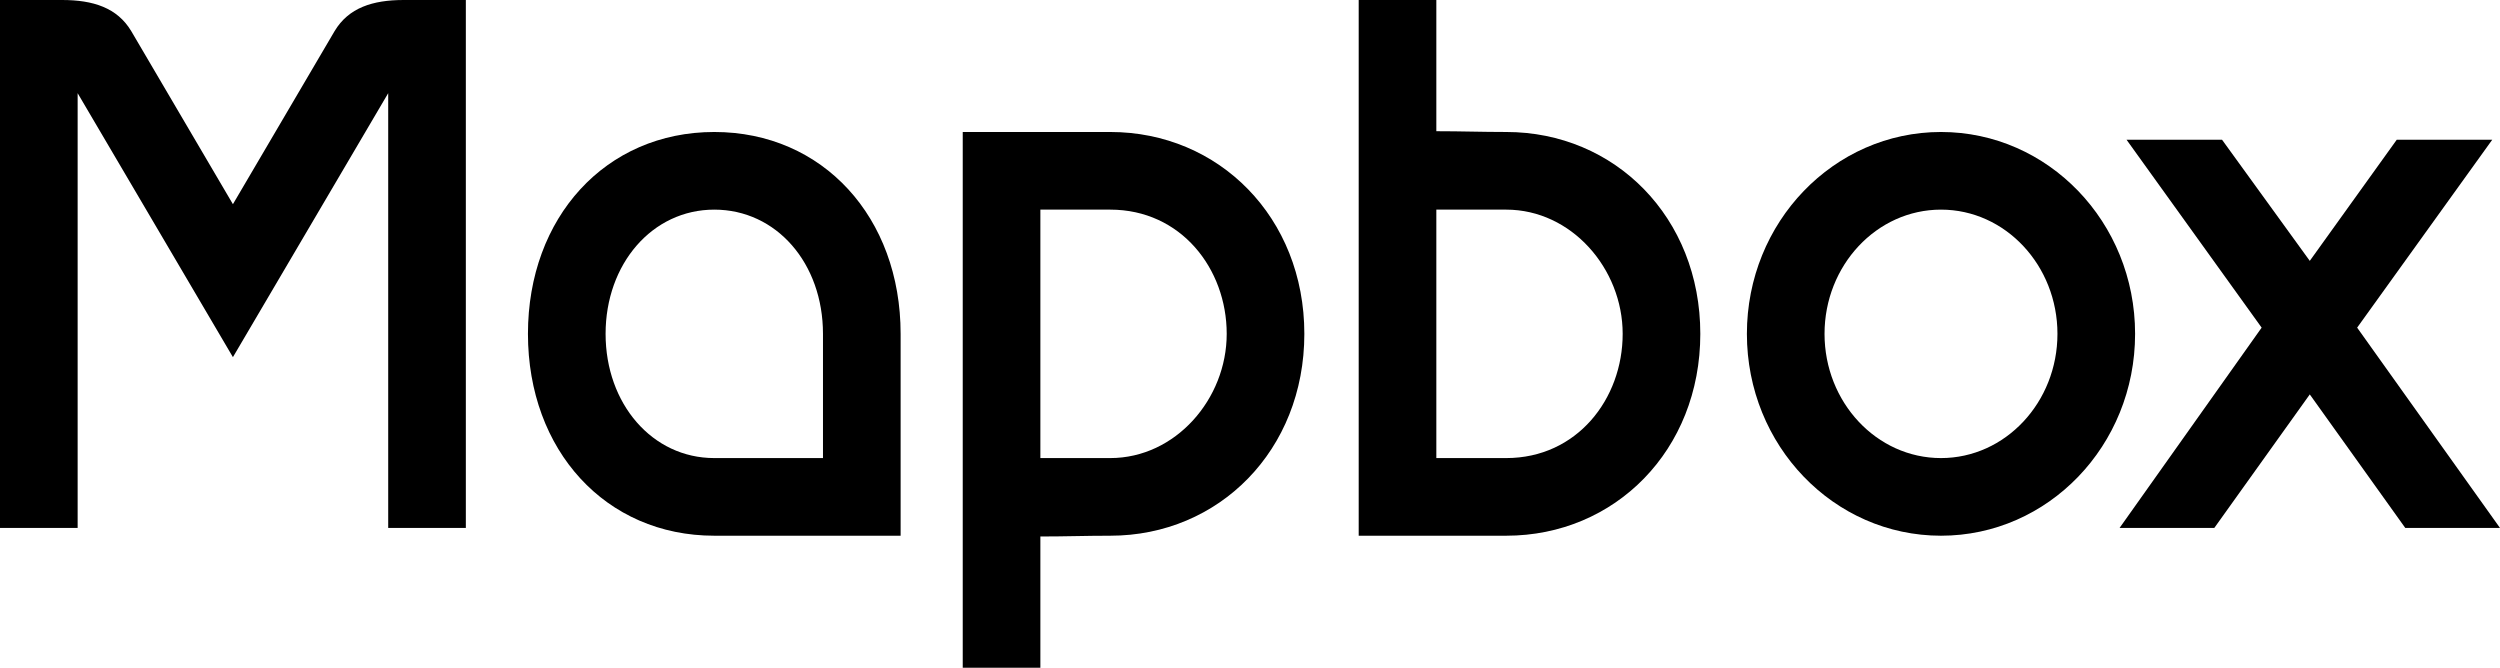 <svg version="1.1" id="Layer_1" xmlns="http://www.w3.org/2000/svg" xmlns:xlink="http://www.w3.org/1999/xlink" x="0px" y="0px" viewBox="0 0 322 86" enable-background="new 0 0 322 86" xml:space="preserve">
<g id="XMLID_40_">
  <path id="XMLID_42_" d="M0,0v68h10V12l20,34l20-34v56h10V0h-8c-4,0-7.1,1-8.9,4L30,26.3L16.9,4C15.1,1,12,0,8,0H0z"></path>
  <path id="XMLID_45_" d="M175,0v69h19c14,0,25-11,25-26s-11-26-25-26c-3.2,0-5.7-0.1-9-0.1V0L175,0L175,0z M185,27h9
    c8.4,0,15,7.6,15,16c0,8.4-5.9,16-15,16h-9V27z"></path>
  <path id="XMLID_48_" d="M92,17c-14,0-24,11-24,26s10,26,24,26h24V43C116,28,106,17,92,17z M92,27c8,0,14,6.9,14,16v16H92
    c-8,0-14-7-14-16C78,34,84,27,92,27z"></path>
  <path id="XMLID_51_" d="M124,17v69h10V69.1c3.3,0,5.8-0.1,9-0.1c14,0,25-11,25-26s-11-26-25-26H124z M134,27h9c9.1,0,15,7.6,15,16
    c0,8.4-6.6,16-15,16h-9V27z"></path>
  <path id="XMLID_54_" d="M250,17c-13.8,0-25,11.6-25,26s11.2,26,25,26c13.8,0,25-11.6,25-26S263.8,17,250,17z M250,27
    c8.3,0,15,7.2,15,16s-6.7,16-15,16s-15-7.2-15-16S241.7,27,250,27z"></path>
  <polygon id="XMLID_55_" points="273.9,18 291.3,42.2 273,68 285.2,68 297.5,50.8 309.8,68 322,68 303.6,42.2 321,18 308.7,18
    297.5,33.6 286.2,18   "></polygon>
</g>
</svg>